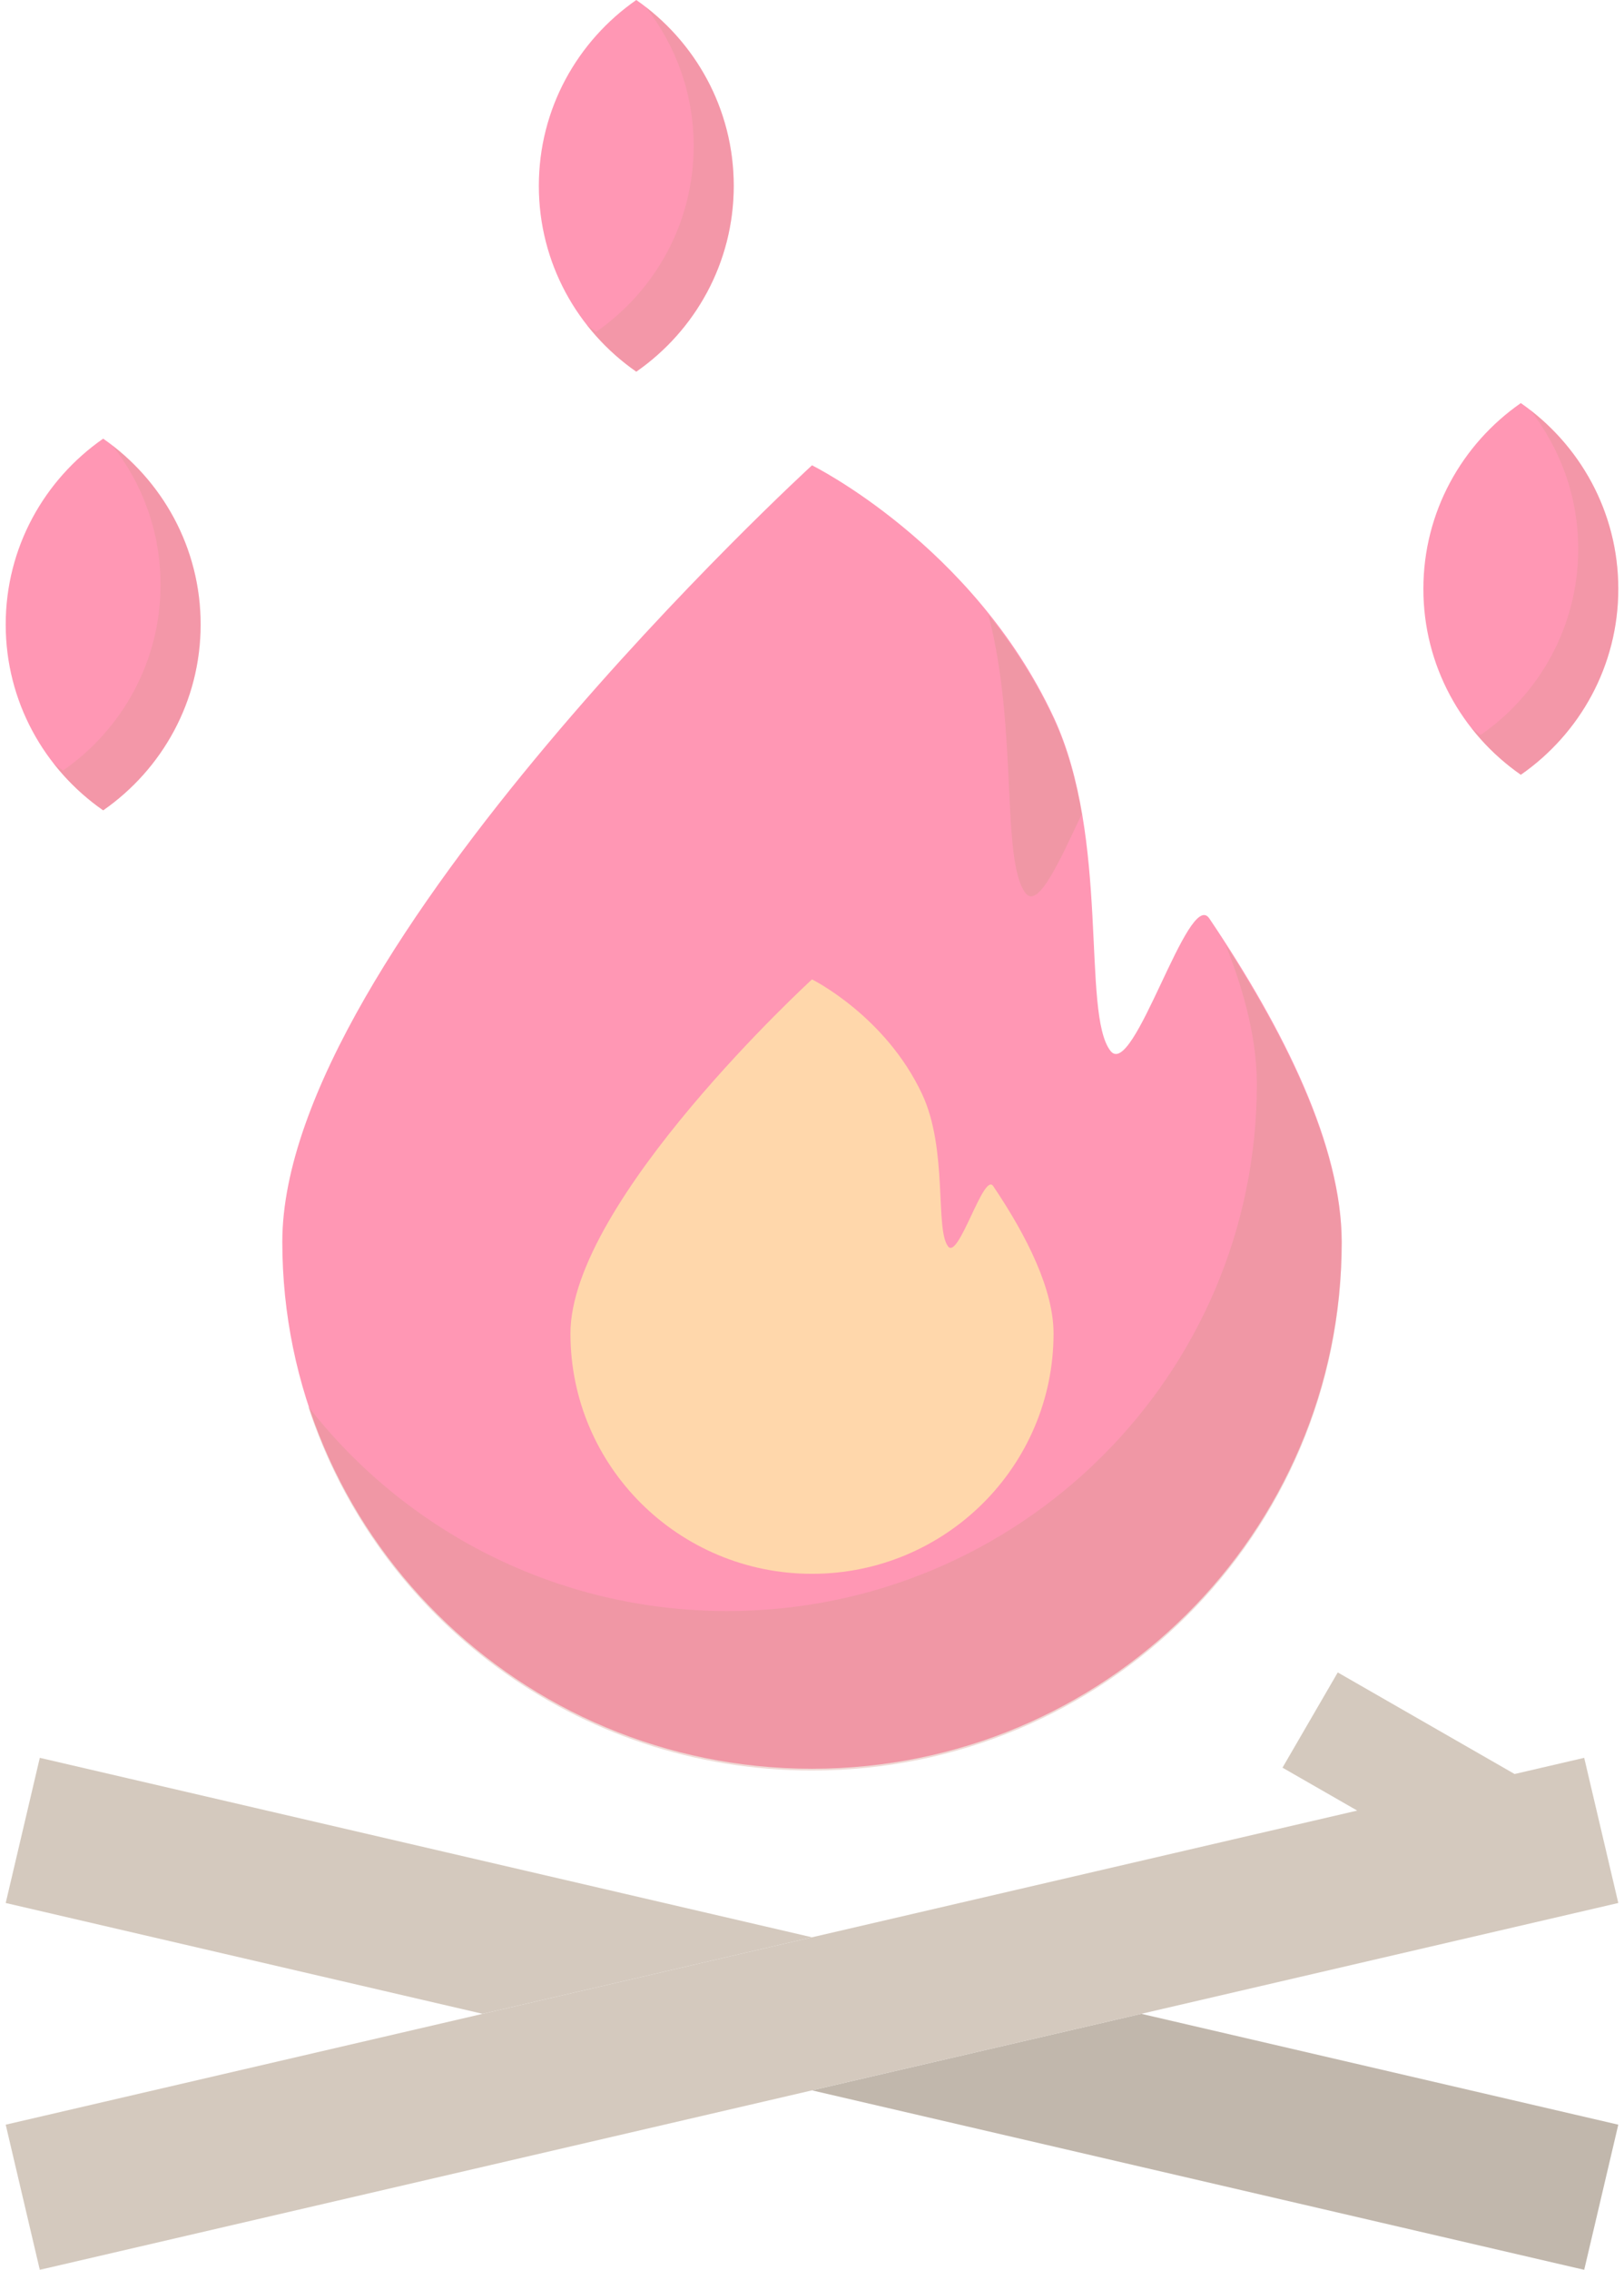<svg width="121" height="169" viewBox="0 0 121 169" fill="none" xmlns="http://www.w3.org/2000/svg">
<g id="Group" style="mix-blend-mode:luminosity" opacity="0.5">
<path id="Vector" d="M99.966 92.458C99.966 114.126 82.296 131.692 60.5 131.692C38.703 131.692 21.034 114.126 21.034 92.458C21.034 70.79 60.5 34.645 60.5 34.645C60.5 34.645 72.496 40.568 78.497 53.387C82.733 62.436 80.566 75.416 82.733 78.236C84.46 80.483 88.54 66.067 90.103 68.383C95.764 76.777 99.966 85.388 99.966 92.458Z" fill="#FF3069"/>
<path id="Vector_2" d="M35.961 149.94L0.425 141.687L2.965 130.879L60.499 144.241L35.961 149.94Z" fill="#AA947D"/>
<path id="Vector_3" d="M85.037 149.939L120.575 158.193L118.035 169L60.499 155.638L85.037 149.939Z" fill="#836F5A"/>
<path id="Vector_4" d="M118.035 130.879L112.849 132.084L99.673 124.521L95.555 131.612L101.122 134.807L0.425 158.193L2.965 169L120.575 141.687L118.035 130.879Z" fill="#AA947D"/>
<path id="Vector_5" d="M106.052 43.849C106.052 49.576 108.925 54.634 113.313 57.685C117.702 54.634 120.575 49.576 120.575 43.849C120.575 38.121 117.702 33.063 113.313 30.012C108.925 33.063 106.052 38.121 106.052 43.849Z" fill="#FF3069"/>
<path id="Vector_6" opacity="0.28" d="M114.017 30.531C116.254 33.389 117.589 36.978 117.589 40.88C117.589 46.608 114.716 51.666 110.328 54.717C110.088 54.55 109.855 54.375 109.624 54.196C110.671 55.534 111.914 56.712 113.313 57.684C117.702 54.633 120.575 49.575 120.575 43.848C120.575 38.433 118.005 33.619 114.017 30.531Z" fill="#AB3018"/>
<path id="Vector_7" d="M0.425 46.497C0.425 52.225 3.298 57.283 7.687 60.334C12.075 57.283 14.948 52.225 14.948 46.497C14.948 40.769 12.075 35.711 7.687 32.66C3.298 35.711 0.425 40.769 0.425 46.497Z" fill="#FF3069"/>
<path id="Vector_8" d="M40.147 13.837C40.147 19.565 43.019 24.622 47.408 27.674C51.796 24.622 54.669 19.565 54.669 13.837C54.669 8.109 51.797 3.051 47.408 0C43.019 3.051 40.147 8.109 40.147 13.837Z" fill="#FF3069"/>
<path id="Vector_9" d="M78.497 99.286C78.497 109.167 70.439 117.178 60.5 117.178C50.56 117.178 42.502 109.168 42.502 99.286C42.502 89.405 60.5 72.922 60.5 72.922C60.5 72.922 65.97 75.623 68.707 81.469C70.639 85.596 69.65 91.515 70.639 92.801C71.427 93.825 73.287 87.251 73.999 88.308C76.581 92.135 78.497 96.062 78.497 99.286Z" fill="#FFB057"/>
<g id="Group_2" opacity="0.36">
<path id="Vector_10" d="M76.413 66.497C77.366 67.736 79.035 63.903 80.602 60.607C80.175 58.147 79.526 55.717 78.497 53.519C77.123 50.582 75.432 48.012 73.644 45.787C75.872 54.246 74.559 64.085 76.413 66.497Z" fill="#AB3018"/>
<path id="Vector_11" d="M91.335 70.383C92.79 74.033 93.645 77.532 93.645 80.718C93.645 102.386 75.975 119.951 54.179 119.951C41.476 119.951 30.177 113.984 22.959 104.717C28.098 120.449 42.962 131.824 60.5 131.824C82.296 131.824 99.966 114.258 99.966 92.59C99.966 86.044 96.362 78.176 91.335 70.383Z" fill="#AB3018"/>
</g>
<path id="Vector_12" opacity="0.28" d="M8.39 33.182C10.627 36.039 11.962 39.628 11.962 43.53C11.962 49.258 9.09 54.316 4.701 57.367C4.461 57.2 4.228 57.025 3.997 56.847C5.044 58.184 6.287 59.362 7.687 60.335C12.075 57.284 14.948 52.226 14.948 46.498C14.948 41.083 12.378 36.27 8.39 33.182Z" fill="#AB3018"/>
<path id="Vector_13" opacity="0.28" d="M48.111 0.52C50.349 3.377 51.684 6.966 51.684 10.868C51.684 16.596 48.811 21.654 44.422 24.705C44.183 24.538 43.949 24.363 43.719 24.184C44.766 25.522 46.009 26.7 47.408 27.673C51.796 24.622 54.669 19.564 54.669 13.836C54.669 8.421 52.1 3.607 48.111 0.52Z" fill="#AB3018"/>
</g>
</svg>
